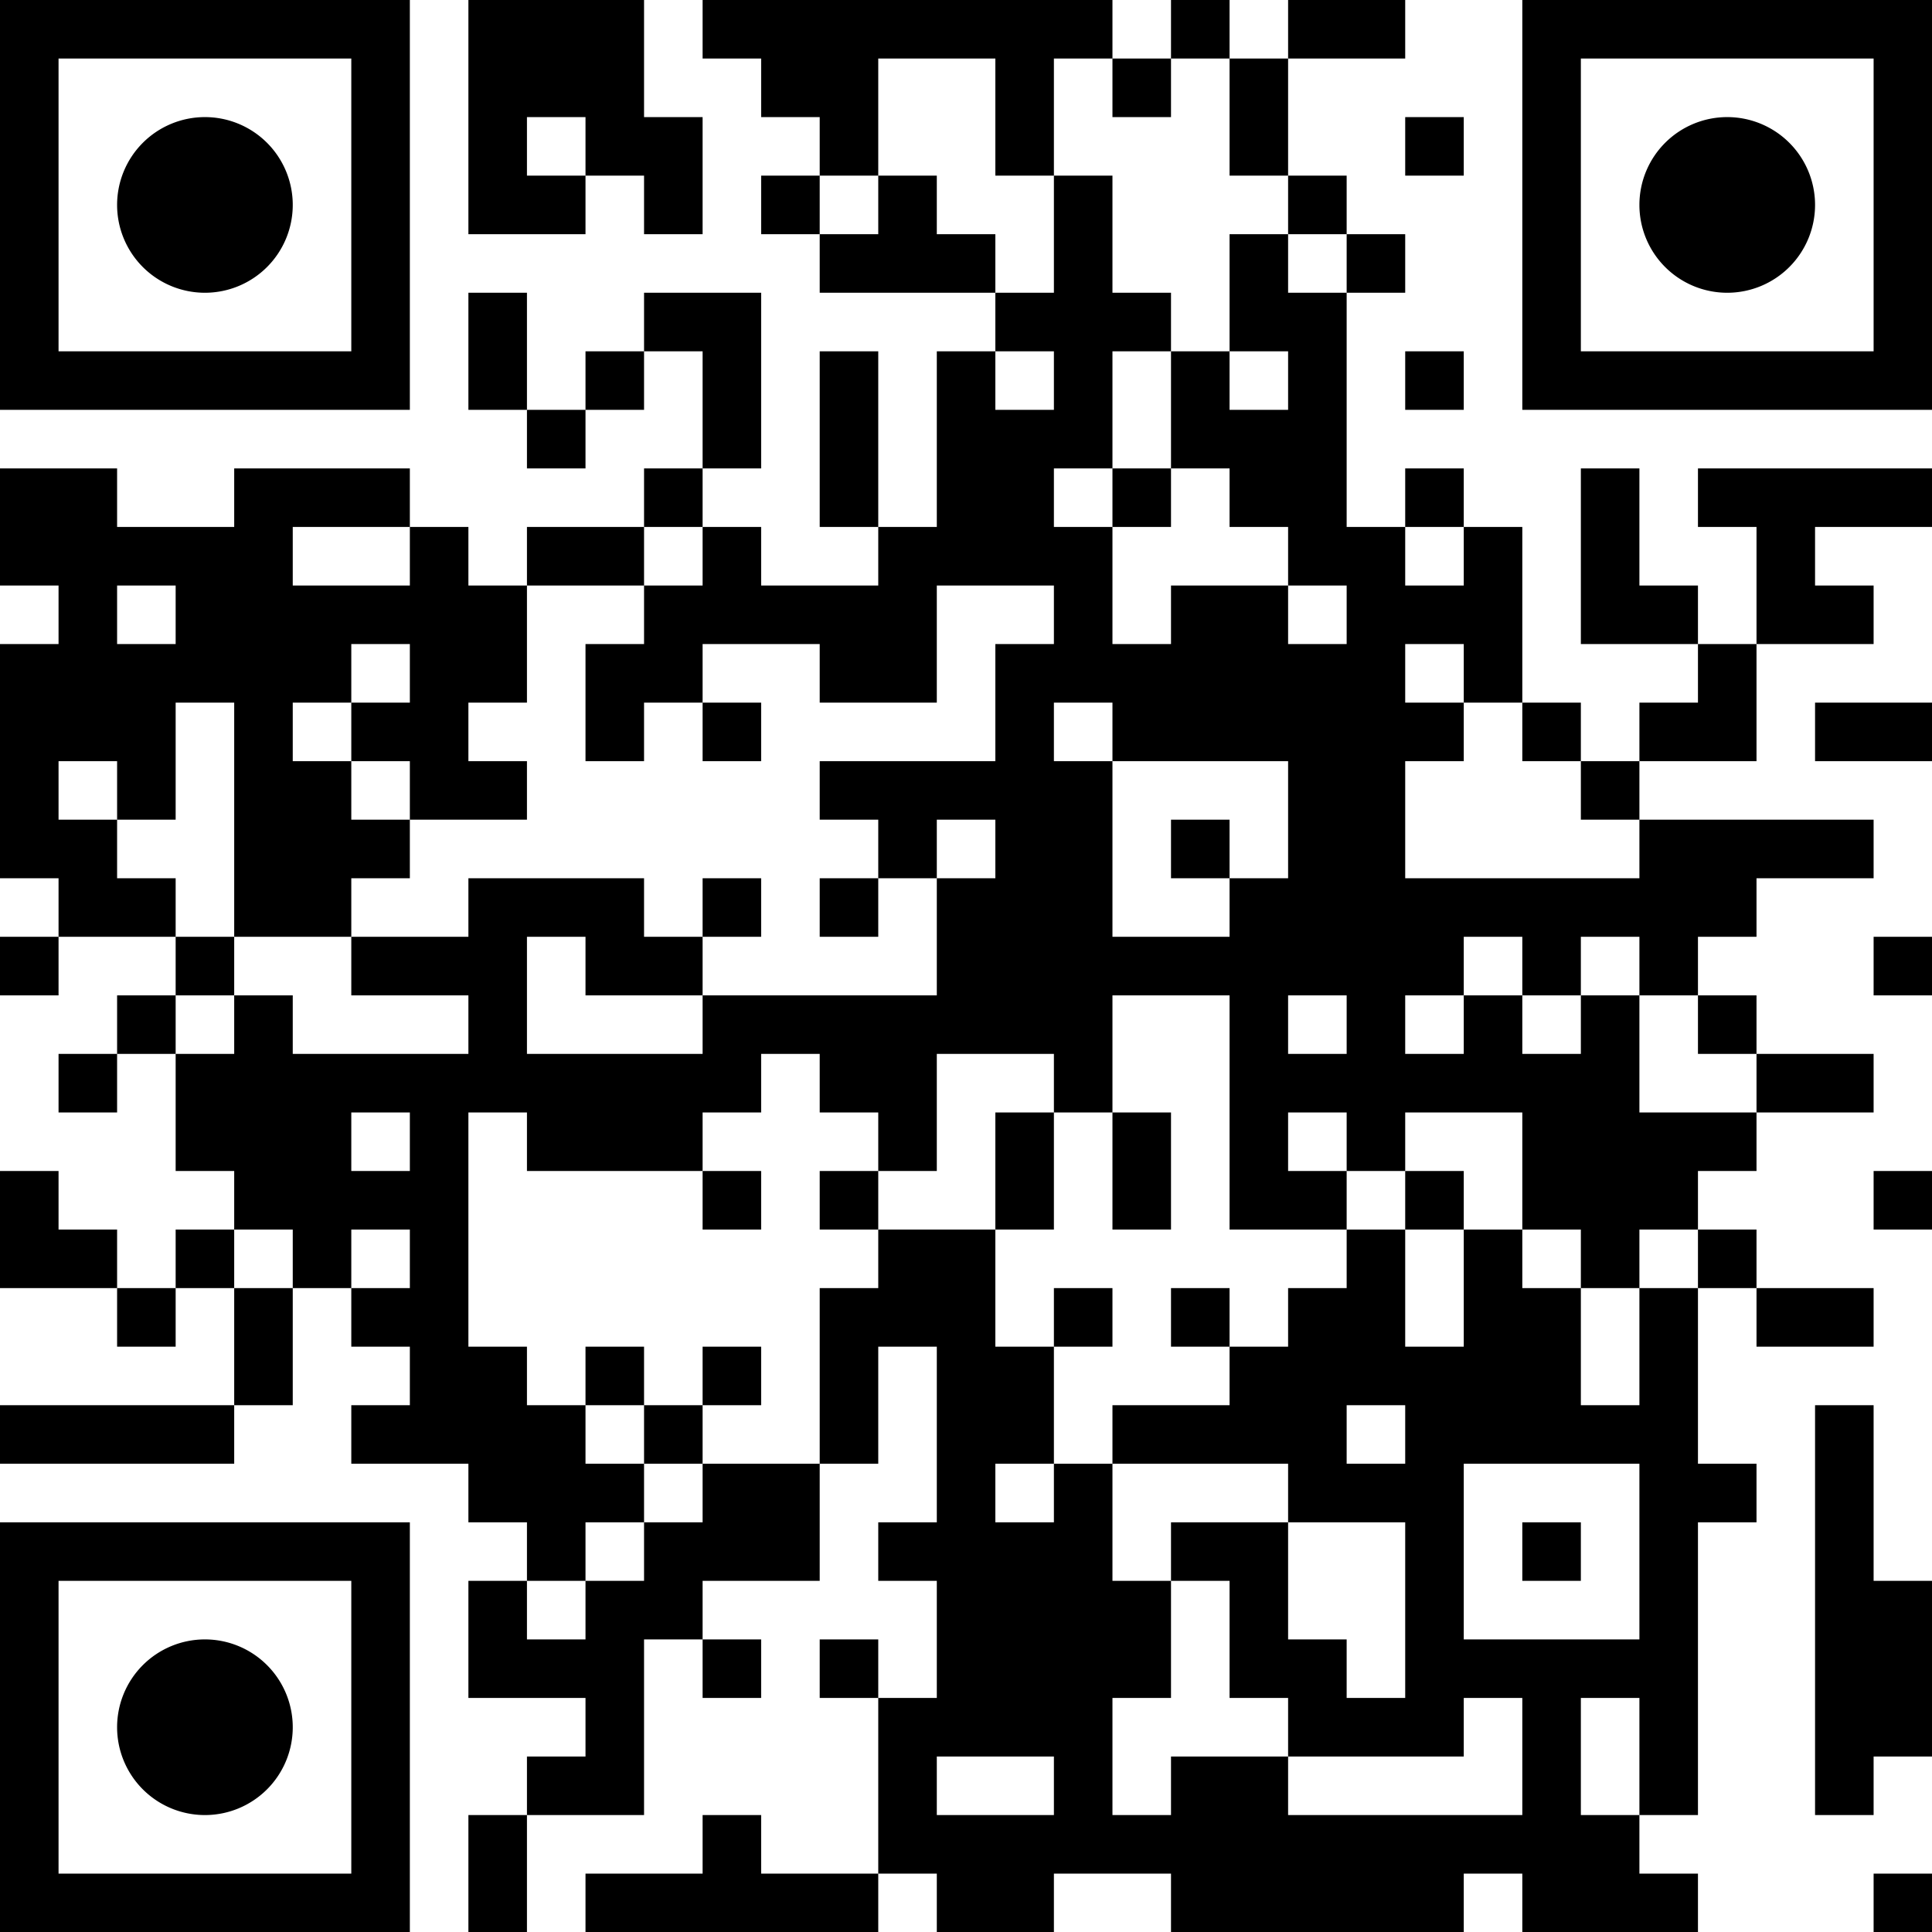<?xml version="1.0" encoding="UTF-8"?>
<svg xmlns="http://www.w3.org/2000/svg" version="1.1" width="180" height="180" viewBox="0 0 180 180"><rect x="0" y="0" width="180" height="180" fill="#ffffff"/><g transform="scale(5.455)"><g transform="translate(0,0)"><path fill-rule="evenodd" d="M8 0L8 4L10 4L10 3L11 3L11 4L12 4L12 2L11 2L11 0ZM12 0L12 1L13 1L13 2L14 2L14 3L13 3L13 4L14 4L14 5L17 5L17 6L16 6L16 9L15 9L15 6L14 6L14 9L15 9L15 10L13 10L13 9L12 9L12 8L13 8L13 5L11 5L11 6L10 6L10 7L9 7L9 5L8 5L8 7L9 7L9 8L10 8L10 7L11 7L11 6L12 6L12 8L11 8L11 9L9 9L9 10L8 10L8 9L7 9L7 8L4 8L4 9L2 9L2 8L0 8L0 10L1 10L1 11L0 11L0 15L1 15L1 16L0 16L0 17L1 17L1 16L3 16L3 17L2 17L2 18L1 18L1 19L2 19L2 18L3 18L3 20L4 20L4 21L3 21L3 22L2 22L2 21L1 21L1 20L0 20L0 22L2 22L2 23L3 23L3 22L4 22L4 24L0 24L0 25L4 25L4 24L5 24L5 22L6 22L6 23L7 23L7 24L6 24L6 25L8 25L8 26L9 26L9 27L8 27L8 29L10 29L10 30L9 30L9 31L8 31L8 33L9 33L9 31L11 31L11 28L12 28L12 29L13 29L13 28L12 28L12 27L14 27L14 25L15 25L15 23L16 23L16 26L15 26L15 27L16 27L16 29L15 29L15 28L14 28L14 29L15 29L15 32L13 32L13 31L12 31L12 32L10 32L10 33L15 33L15 32L16 32L16 33L18 33L18 32L20 32L20 33L25 33L25 32L26 32L26 33L29 33L29 32L28 32L28 31L29 31L29 26L30 26L30 25L29 25L29 22L30 22L30 23L32 23L32 22L30 22L30 21L29 21L29 20L30 20L30 19L32 19L32 18L30 18L30 17L29 17L29 16L30 16L30 15L32 15L32 14L28 14L28 13L30 13L30 11L32 11L32 10L31 10L31 9L33 9L33 8L29 8L29 9L30 9L30 11L29 11L29 10L28 10L28 8L27 8L27 11L29 11L29 12L28 12L28 13L27 13L27 12L26 12L26 9L25 9L25 8L24 8L24 9L23 9L23 5L24 5L24 4L23 4L23 3L22 3L22 1L24 1L24 0L22 0L22 1L21 1L21 0L20 0L20 1L19 1L19 0ZM15 1L15 3L14 3L14 4L15 4L15 3L16 3L16 4L17 4L17 5L18 5L18 3L19 3L19 5L20 5L20 6L19 6L19 8L18 8L18 9L19 9L19 11L20 11L20 10L22 10L22 11L23 11L23 10L22 10L22 9L21 9L21 8L20 8L20 6L21 6L21 7L22 7L22 6L21 6L21 4L22 4L22 5L23 5L23 4L22 4L22 3L21 3L21 1L20 1L20 2L19 2L19 1L18 1L18 3L17 3L17 1ZM9 2L9 3L10 3L10 2ZM24 2L24 3L25 3L25 2ZM17 6L17 7L18 7L18 6ZM24 6L24 7L25 7L25 6ZM19 8L19 9L20 9L20 8ZM5 9L5 10L7 10L7 9ZM11 9L11 10L9 10L9 12L8 12L8 13L9 13L9 14L7 14L7 13L6 13L6 12L7 12L7 11L6 11L6 12L5 12L5 13L6 13L6 14L7 14L7 15L6 15L6 16L4 16L4 12L3 12L3 14L2 14L2 13L1 13L1 14L2 14L2 15L3 15L3 16L4 16L4 17L3 17L3 18L4 18L4 17L5 17L5 18L8 18L8 17L6 17L6 16L8 16L8 15L11 15L11 16L12 16L12 17L10 17L10 16L9 16L9 18L12 18L12 17L16 17L16 15L17 15L17 14L16 14L16 15L15 15L15 14L14 14L14 13L17 13L17 11L18 11L18 10L16 10L16 12L14 12L14 11L12 11L12 12L11 12L11 13L10 13L10 11L11 11L11 10L12 10L12 9ZM24 9L24 10L25 10L25 9ZM2 10L2 11L3 11L3 10ZM24 11L24 12L25 12L25 13L24 13L24 15L28 15L28 14L27 14L27 13L26 13L26 12L25 12L25 11ZM12 12L12 13L13 13L13 12ZM18 12L18 13L19 13L19 16L21 16L21 15L22 15L22 13L19 13L19 12ZM31 12L31 13L33 13L33 12ZM20 14L20 15L21 15L21 14ZM12 15L12 16L13 16L13 15ZM14 15L14 16L15 16L15 15ZM25 16L25 17L24 17L24 18L25 18L25 17L26 17L26 18L27 18L27 17L28 17L28 19L30 19L30 18L29 18L29 17L28 17L28 16L27 16L27 17L26 17L26 16ZM32 16L32 17L33 17L33 16ZM19 17L19 19L18 19L18 18L16 18L16 20L15 20L15 19L14 19L14 18L13 18L13 19L12 19L12 20L9 20L9 19L8 19L8 23L9 23L9 24L10 24L10 25L11 25L11 26L10 26L10 27L9 27L9 28L10 28L10 27L11 27L11 26L12 26L12 25L14 25L14 22L15 22L15 21L17 21L17 23L18 23L18 25L17 25L17 26L18 26L18 25L19 25L19 27L20 27L20 29L19 29L19 31L20 31L20 30L22 30L22 31L26 31L26 29L25 29L25 30L22 30L22 29L21 29L21 27L20 27L20 26L22 26L22 28L23 28L23 29L24 29L24 26L22 26L22 25L19 25L19 24L21 24L21 23L22 23L22 22L23 22L23 21L24 21L24 23L25 23L25 21L26 21L26 22L27 22L27 24L28 24L28 22L29 22L29 21L28 21L28 22L27 22L27 21L26 21L26 19L24 19L24 20L23 20L23 19L22 19L22 20L23 20L23 21L21 21L21 17ZM22 17L22 18L23 18L23 17ZM6 19L6 20L7 20L7 19ZM17 19L17 21L18 21L18 19ZM19 19L19 21L20 21L20 19ZM12 20L12 21L13 21L13 20ZM14 20L14 21L15 21L15 20ZM24 20L24 21L25 21L25 20ZM32 20L32 21L33 21L33 20ZM4 21L4 22L5 22L5 21ZM6 21L6 22L7 22L7 21ZM18 22L18 23L19 23L19 22ZM20 22L20 23L21 23L21 22ZM10 23L10 24L11 24L11 25L12 25L12 24L13 24L13 23L12 23L12 24L11 24L11 23ZM23 24L23 25L24 25L24 24ZM31 24L31 31L32 31L32 30L33 30L33 27L32 27L32 24ZM25 25L25 28L28 28L28 25ZM26 26L26 27L27 27L27 26ZM27 29L27 31L28 31L28 29ZM16 30L16 31L18 31L18 30ZM32 32L32 33L33 33L33 32ZM0 0L7 0L7 7L0 7ZM1 1L1 6L6 6L6 1ZM5 3.5A1.5 1.5 0 0 1 3.5 5A1.5 1.5 0 0 1 2 3.5A1.5 1.5 0 0 1 3.5 2A1.5 1.5 0 0 1 5 3.5ZM26 0L33 0L33 7L26 7ZM27 1L27 6L32 6L32 1ZM31 3.5A1.5 1.5 0 0 1 29.5 5A1.5 1.5 0 0 1 28 3.5A1.5 1.5 0 0 1 29.5 2A1.5 1.5 0 0 1 31 3.5ZM0 26L7 26L7 33L0 33ZM1 27L1 32L6 32L6 27ZM5 29.5A1.5 1.5 0 0 1 3.5 31A1.5 1.5 0 0 1 2 29.5A1.5 1.5 0 0 1 3.5 28A1.5 1.5 0 0 1 5 29.5Z" fill="#000000"/></g></g></svg>
